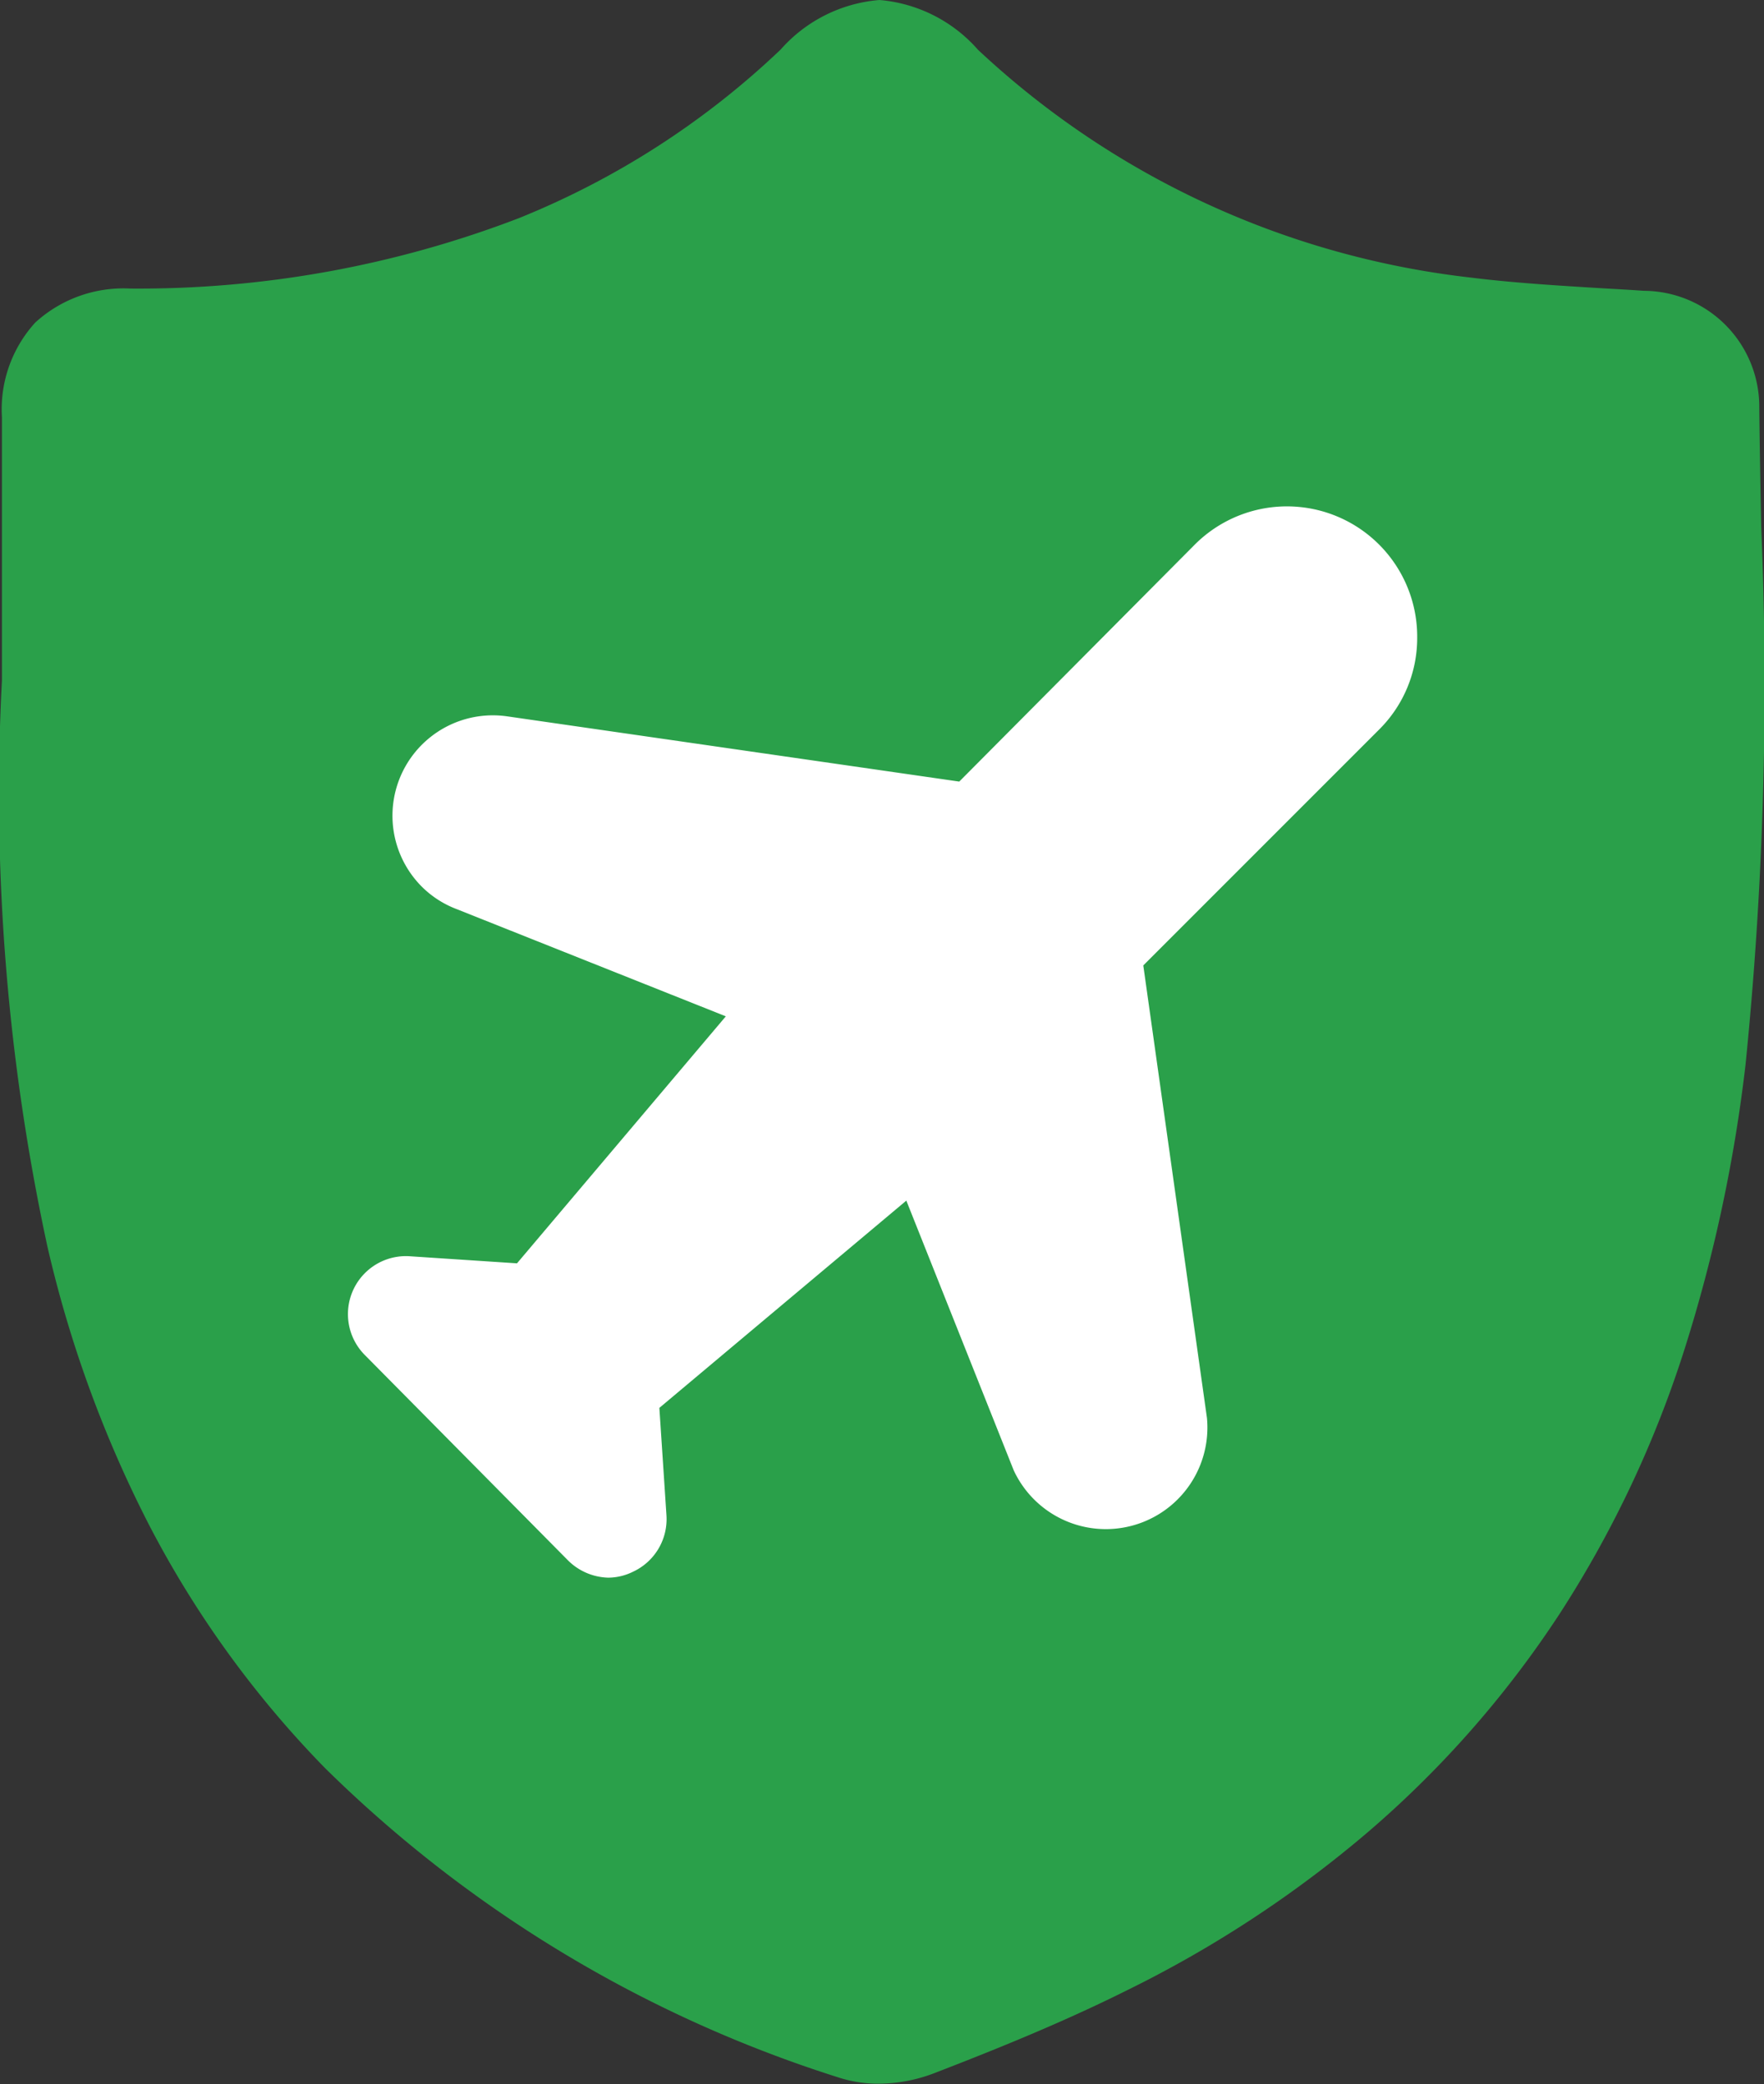 <svg xmlns="http://www.w3.org/2000/svg" width="16.429" height="19.406" viewBox="0 0 16.429 19.406">
    <rect x="0" y="0" width="16.429" height="19.406" fill="#333333" stroke="none"/>
    <g data-name="Group 40790">
        <path data-name="Path 47038" d="M14.45 19.105a11.129 11.129 0 0 0 .95 2.6 9.481 9.481 0 0 0 1.637 2.26 11.939 11.939 0 0 0 4.778 2.879 1.188 1.188 0 0 0 .374.059 1.46 1.46 0 0 0 .511-.094c.55-.212 1.194-.47 1.81-.778a10.782 10.782 0 0 0 2.244-1.475 9.6 9.6 0 0 0 1.781-2.029 10.225 10.225 0 0 0 1.165-2.47 14.173 14.173 0 0 0 .566-2.643 35.126 35.126 0 0 0 .146-5.008c-.007-.363-.014-.737-.018-1.107a1.08 1.08 0 0 0-1.075-1.091c-.126-.009-.253-.016-.377-.023-.409-.025-.831-.05-1.233-.1a8.04 8.04 0 0 1-4.591-2.121A1.373 1.373 0 0 0 22.2 7.5a1.373 1.373 0 0 0-.92.461 7.717 7.717 0 0 1-2.44 1.571 9.882 9.882 0 0 1-3.62.655 1.216 1.216 0 0 0-.883.317 1.2 1.2 0 0 0-.31.883v2.45a20 20 0 0 0 .423 5.268z" transform="translate(-14.009 -7.5)" style="fill:#2aa04a"/>
        <path data-name="Path 47041" d="M212.585 149.927a.551.551 0 0 0 .378.164.525.525 0 0 0 .23-.055.54.54 0 0 0 .312-.526l-.066-1 2.3-1.93 1 2.511a.946.946 0 0 0 1.8-.487l-.593-4.214 2.2-2.2a1.2 1.2 0 0 0 .351-.85 1.213 1.213 0 0 0-2.078-.862l-2.187 2.2-4.214-.608a.935.935 0 0 0-.791 1.587.922.922 0 0 0 .32.207l2.511 1-1.945 2.3-1-.066a.54.54 0 0 0-.417.92z" transform="translate(-207.298 -135.4)" style="fill:#fff"/>
    </g>
</svg>
